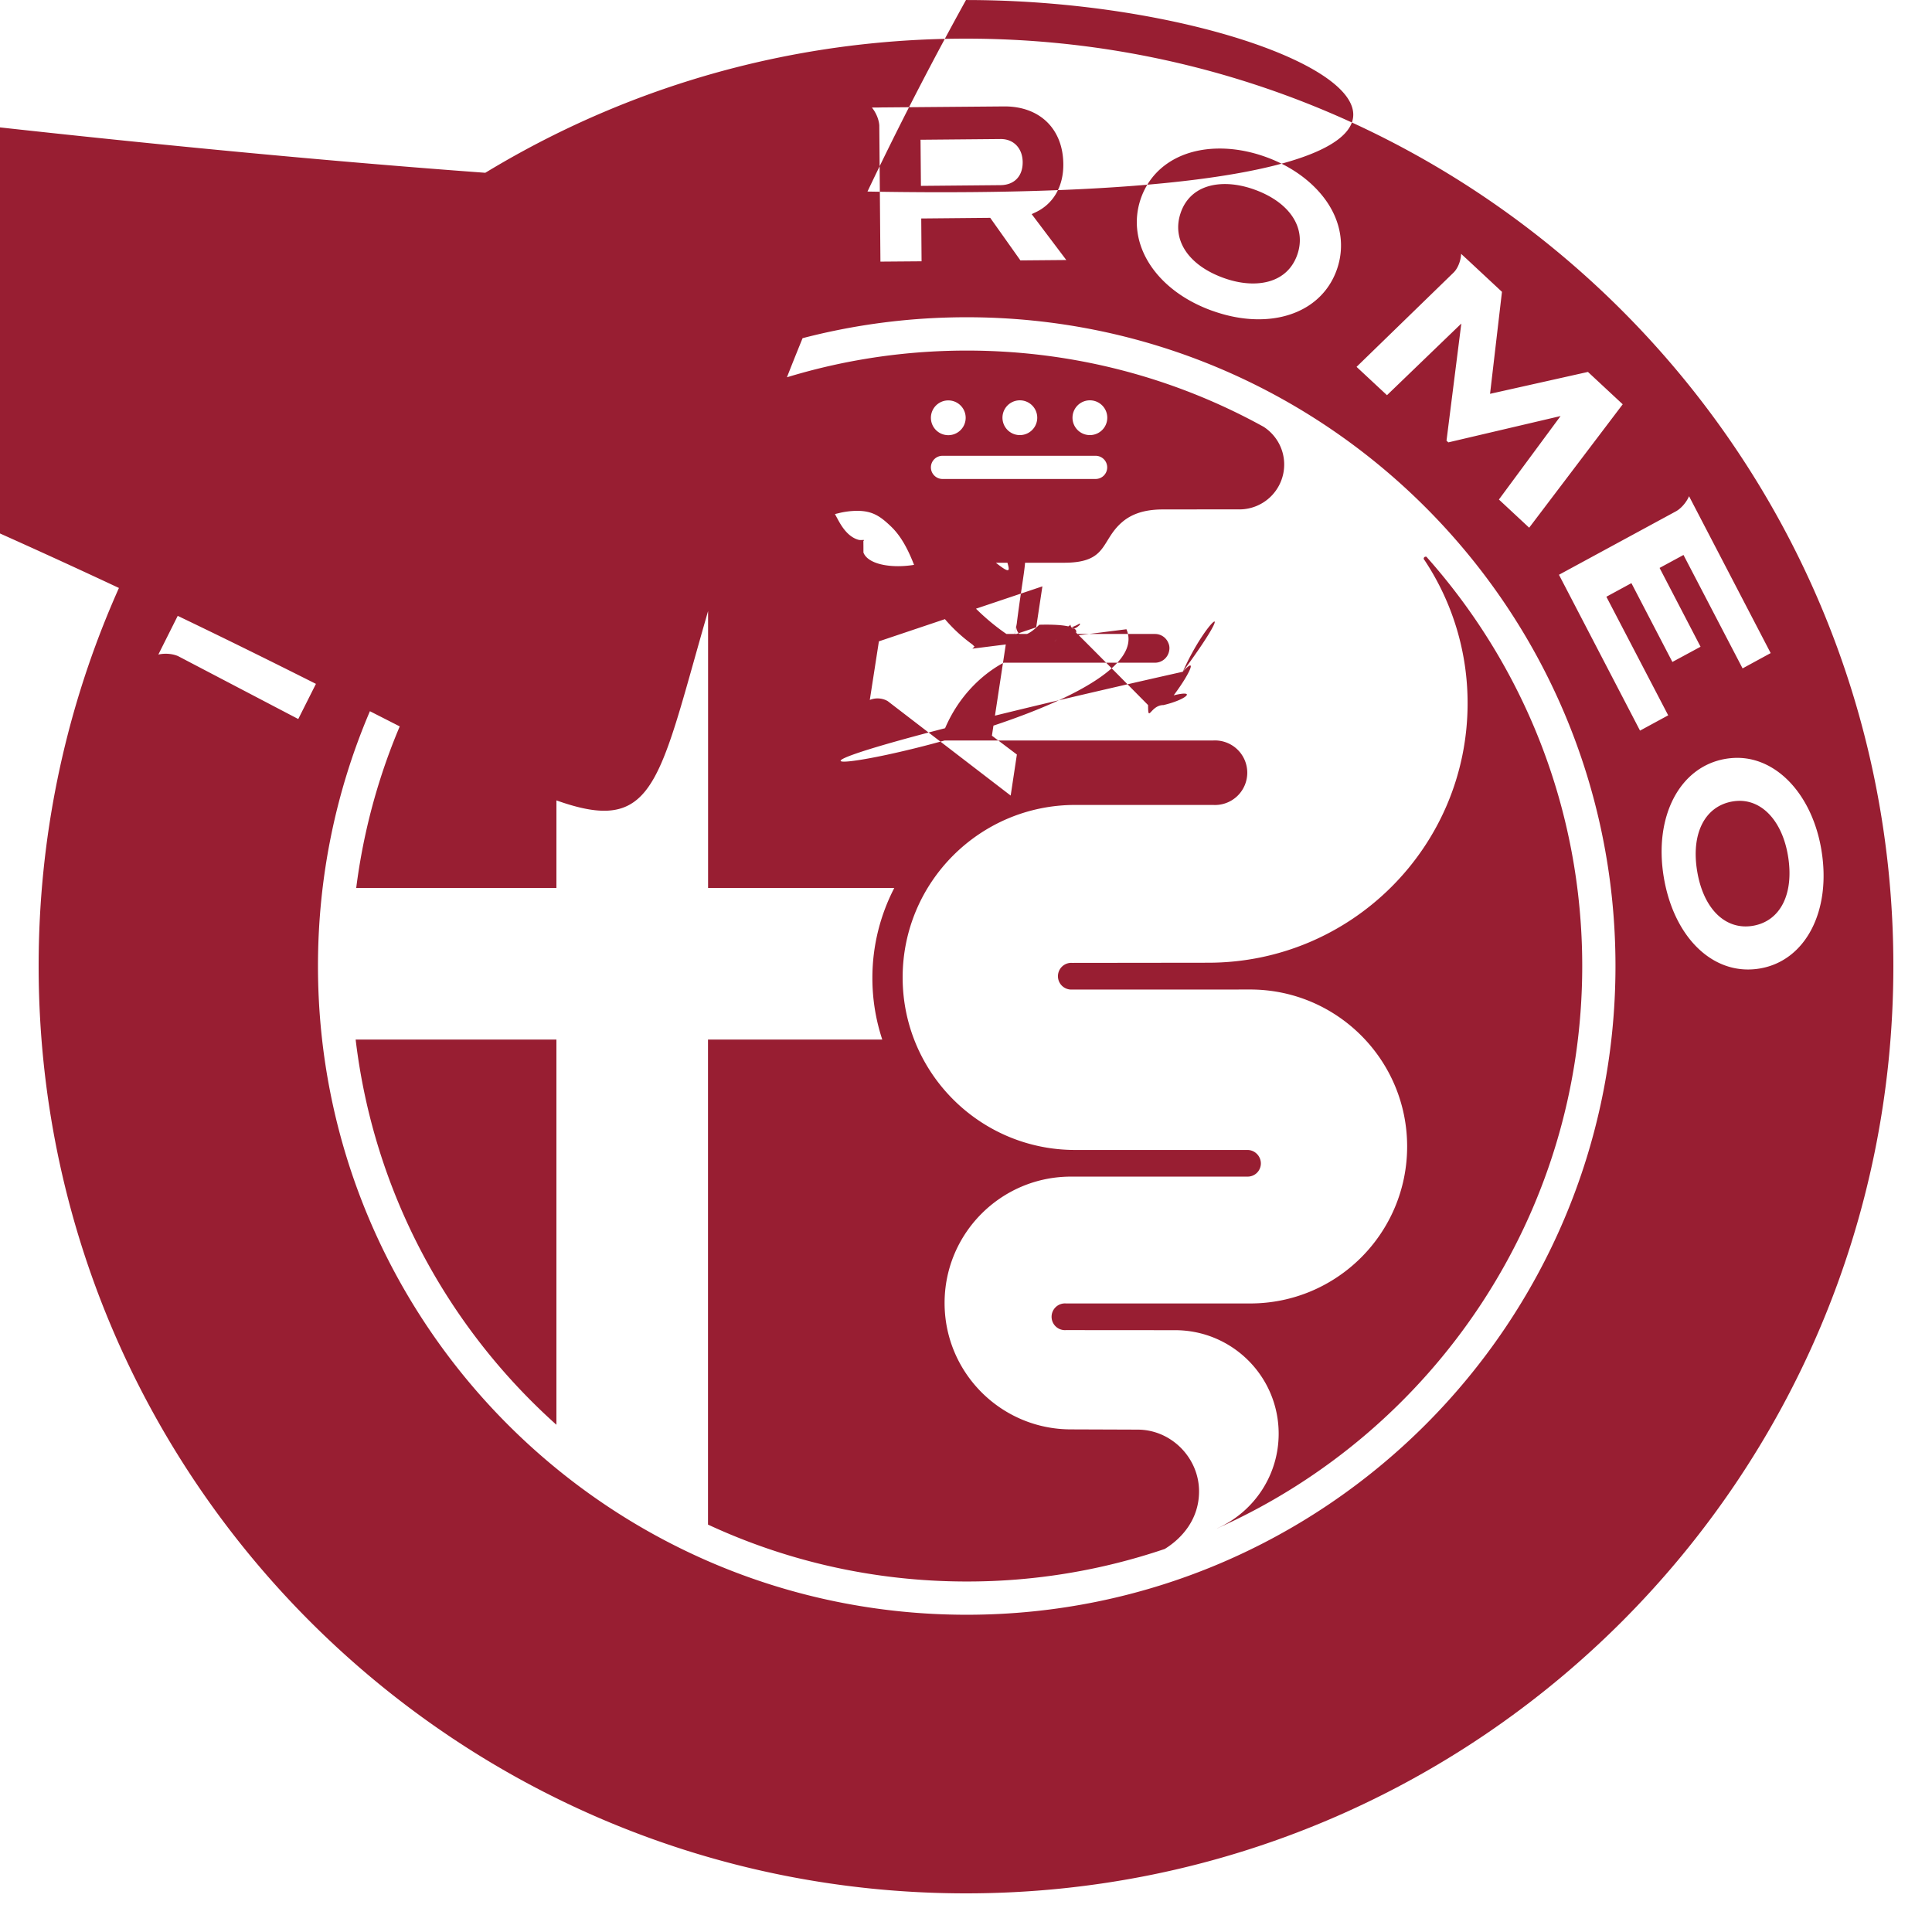 <svg role="img" viewBox="0 0 24 24" xmlns="http://www.w3.org/2000/svg"><style>path { fill: #981E32; }</style><title>Alfa Romeo</title><path d="M13.539 5.405a.216.216.0 100-.432.216.216.0 100 .432zm-9.306 1.576-.653 1.299-1.337-.7-.276.551a.432.432.0 01.092-.01c.056.0.111.011.154.03l1.492.781.887-1.764zm15.722.432.311-.169.509.979.35-.189-.509-.979.297-.161.734 1.409.349-.19-1.014-1.949c-.037.086-.108.159-.165.189l-1.451.787 1.007 1.936.35-.19zm-7.286-2.008a.216.216.0 100-.432.216.216.0 100 .432zm5.057 1.519.003.003c1.198 1.35 1.926 3.127 1.926 5.073.0 3.103-1.85 5.775-4.506 6.973-.009.004-.018.009-.027.013l.002-.002.025-.012c.434-.206.735-.649.735-1.162.0-.711-.576-1.286-1.287-1.286l-1.355-.001a.166.166.0 110-.331h2.288c1.077.0 1.95-.873 1.95-1.95.0-1.077-.873-1.95-1.95-1.95l-.291 3e-4h-1.918a.166.166.0 110-.331l1.687-.002c1.78.0 3.223-1.443 3.223-3.223a3.207 3.207.0 00-.531-1.772l-.009-.012a.023.023.0 01-.005-.013c0-.013.011-.024.024-.024.008.0.011.001.016.007zm-3.258 12.318a7.634 7.634.0 01-2.459.404c-1.148.0-2.237-.253-3.214-.707v-6.025h2.165a2.43 2.43.0 01-.123-.765c0-.403.099-.783.272-1.118H8.796v-5.969c.977-.454 2.066-.707 3.214-.707 1.335.0 2.59.342 3.682.944h7e-4c.156.099.26.273.26.472a.557.557.0 01-.557.557l-.012-4e-4h-.179l-.76 9e-4c-.268.0-.414.079-.507.159-.266.23-.174.503-.719.503h-1.502c.203.469.67.807.786.885h1.845a.178.178.0 01.166.112.156.156.0 01.01.097.179.179.0 01-.176.148H12.468c-.144.075-.583.349-.785.966h3.39a.401.401.0 110 .801l-1.717-2e-4c-1.184.0-2.143.96-2.143 2.143.0 1.184.96 2.143 2.143 2.143h2.141c.091.0.166.076.166.168a.164.164.0 01-.166.163h-2.193c-.867.0-1.57.703-1.57 1.57.0.867.703 1.57 1.57 1.57l.828.003c.418.0.763.351.763.767.0.34-.205.579-.427.716zm-7.556-8.211H4.425c.237-1.871 1.151-3.532 2.488-4.729zm0 6.668c-1.351-1.209-2.269-2.891-2.494-4.785h2.494zm5.097-13.758c-4.451.0-8.059 3.608-8.059 8.059.0 4.451 3.608 8.059 8.059 8.059 4.451.0 8.059-3.609 8.059-8.059.0-4.451-3.608-8.059-8.059-8.059zm-.301 2.009h1.902a.144.144.0 00.144-.144.144.144.0 00-.144-.144h-1.902a.144.144.0 00-.144.144c0 .079.065.144.144.144zm.072-.544a.216.216.0 100-.432.216.216.0 100 .432zm.299 2.652.027-.026v-2e-4l-.027-.026c-.421-.306-.608-.684-.72-.978-.078-.202-.165-.368-.292-.489-.132-.126-.229-.193-.419-.193a.971.971.0 00-.23.029l-.046.011.028.052c.042.078.12.224.258.266a.119.119.0 00.036.005.386.386.0 00.033-.002c.009-8e-4.018-.002.026-.002.009.0.012.001.012.001.148.086.226.717.226 1.031.0.054-.022.078-.072.078-.049.0-.114-.027-.153-.064-.087-.093-.211-.146-.347-.146-.222.0-.458.15-.467.401v.051c.009.251.245.401.467.401.136.0.26-.052.347-.146.039-.037.104-.064.153-.064.05.0.072.024.072.078.0.314-.078.945-.226 1.031.0.0-.003.001-.012.001a.284.284.0 01-.026-.002.386.386.0 00-.033-.002.119.119.0 00-.036.005c-.137.042-.215.187-.258.266l-.028.052.046.011a.984.984.0 00.23.029c.191.0.287-.067.419-.193.127-.121.215-.287.292-.489.113-.293.299-.672.72-.978zm-9.441 2.122-.122.803-.7-.528zm-1.274.637a.246.246.0 01.097-.019.252.252.0 01.123.032l.003.002 1.527 1.173.077-.51-.31-.234.186-1.224.364-.122.077-.509-2.031.683zM12 23.52C5.638 23.52.48 18.362.48 12S5.638.48 12 .48C18.362.48 23.52 5.638 23.52 12S18.362 23.52 12 23.52zM12 3e-4C5.373 3e-4.0 5.373.0 12s5.373 12 12 12c6.627.0 12-5.372 12-12C24 5.373 18.627 3e-4 12 3e-4zm2.667 2.643c.079-.23.275-.357.55-.357.115.0.238.023.364.068.44.158.65.475.535.808-.08.231-.276.359-.551.359-.116.0-.239-.023-.366-.069-.438-.158-.647-.475-.532-.809zm.392 1.217c.195.07.389.106.576.106h1e-4c.475.0.84-.233.974-.624.095-.276.052-.57-.121-.828-.166-.246-.438-.448-.768-.566-.19-.068-.382-.103-.568-.103-.479.0-.845.232-.98.62-.192.555.181 1.142.886 1.395zm3.094.159-.184 1.455.023.021 1.394-.327-.766 1.037.376.35 1.162-1.533-.432-.402-1.216.272.148-1.267-.452-.421h-4e-4l-.055-.051c-.004.091-.043.184-.095.234l-1.204 1.17.378.352zm3.624 7.481a.54.54.0 01-.092.008c-.301.0-.532-.263-.602-.685-.078-.467.094-.807.437-.867a.566.566.0 01.09-.008c.296.0.532.268.601.683.078.469-.092.81-.434.869zm.849-.942c-.112-.674-.542-1.144-1.046-1.144a.9.9.0 00-.148.013c-.568.099-.889.717-.764 1.469.114.686.535 1.147 1.046 1.147a.883.883.0 00.151-.013c.566-.098.887-.717.761-1.471zM12.432 1.727h1e-4c.161.0.271.116.272.288.001.174-.104.283-.275.285l-.989.009-.005-.573zm-1.495 1.523.511-.004-.004-.532.857-.008.375.529.57-.005-.43-.57.053-.025c.219-.105.343-.323.34-.598-.004-.434-.29-.715-.729-.715l-1.559.013v6e-4l-.09 5e-4c.053.065.087.15.092.221zm-3.384.324-.705.405-.023-.877zm-1.165-.421 6e-4.003.033 1.927.447-.257-.011-.388 1.073-.617.322.209.446-.257-1.8-1.163-.64.365a.254.254.0 01.128.178zM3.748 5.575 4.957 6.735l.351-.381-.446-.428.744-.807-.289-.277-.744.807-.344-.33 1.071-1.163-.289-.277-1.486 1.613c.078.005.164.036.22.08l.002.001z"/></svg>